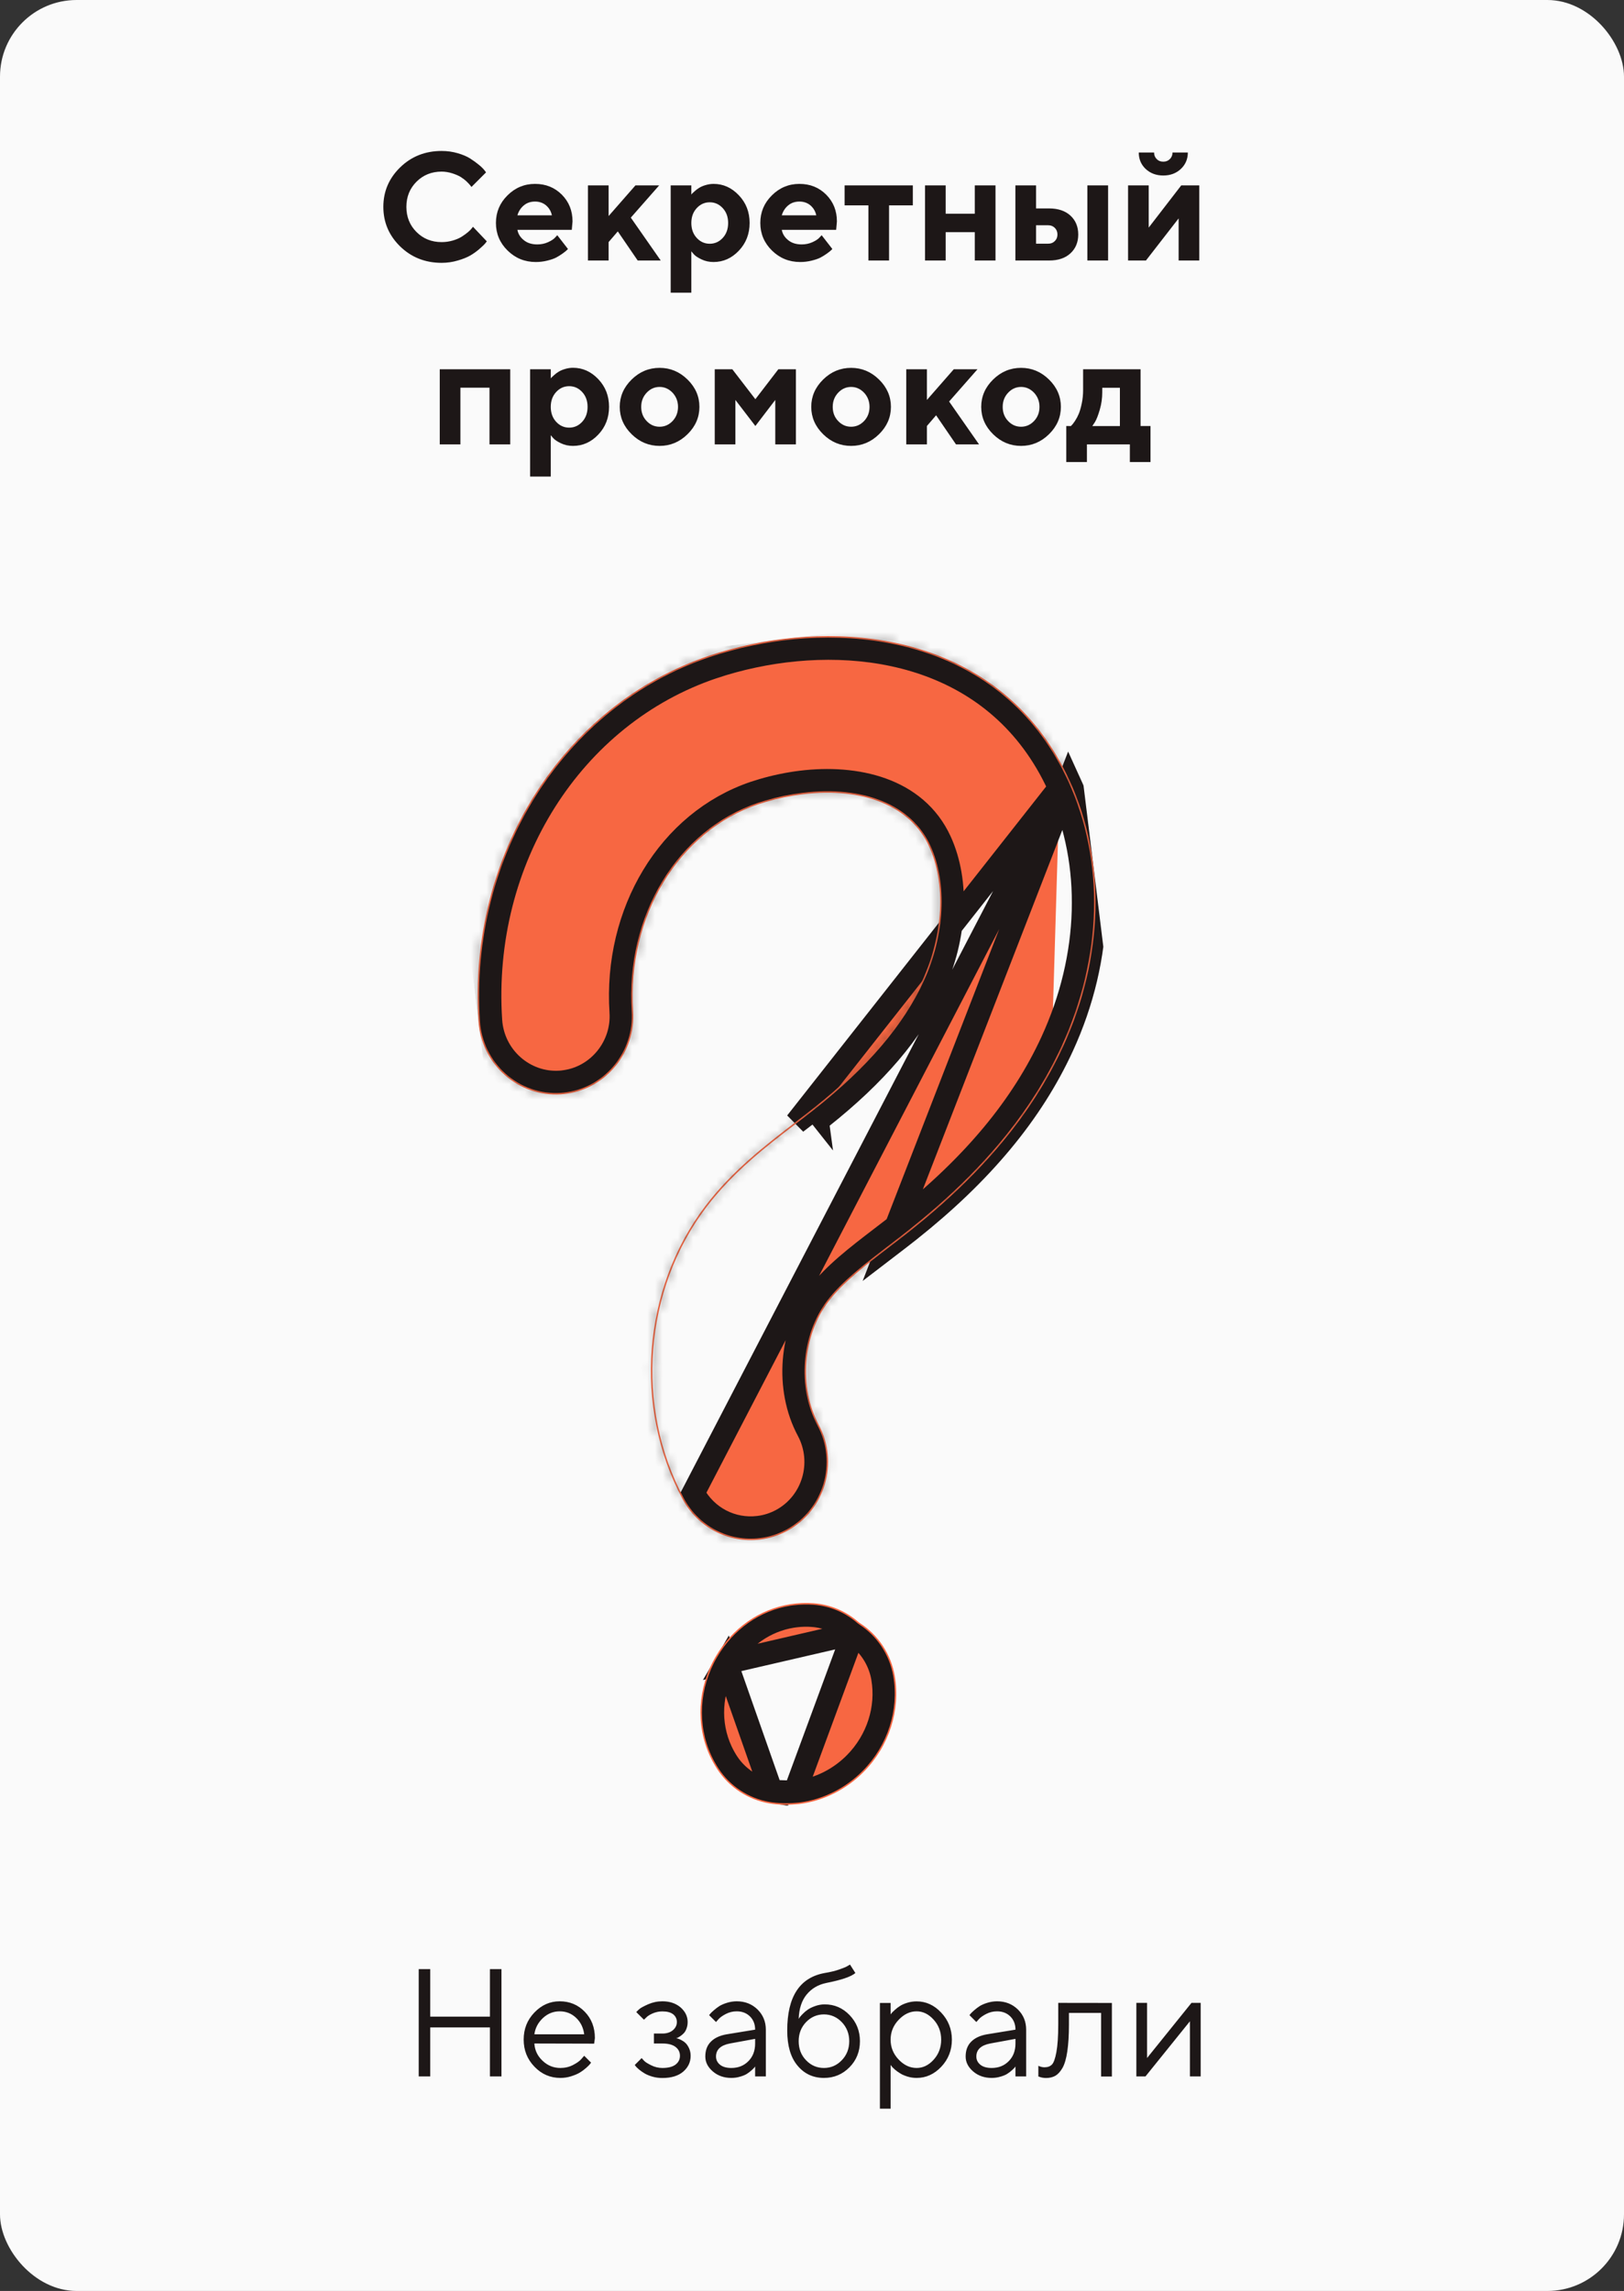 <svg width="212" height="299" viewBox="0 0 212 299" fill="none" xmlns="http://www.w3.org/2000/svg">
<rect x="0" y="0" width="212" height="299" fill="#333333" stroke="none"/>
<rect width="212" height="299" rx="10" fill="#FAFAFA"/>
<path d="M57.65 19.703C58.383 19.703 59.086 19.801 59.75 19.996C60.414 20.191 60.951 20.416 61.381 20.689C61.81 20.963 62.182 21.236 62.514 21.51C62.846 21.783 63.08 22.018 63.227 22.203L63.451 22.496L61.547 24.4C61.508 24.352 61.449 24.283 61.381 24.186C61.312 24.088 61.156 23.932 60.922 23.697C60.688 23.473 60.424 23.277 60.15 23.102C59.867 22.926 59.496 22.77 59.047 22.623C58.588 22.477 58.119 22.398 57.65 22.398C56.342 22.398 55.248 22.838 54.369 23.717C53.49 24.596 53.051 25.689 53.051 26.998C53.051 28.307 53.49 29.4 54.369 30.279C55.248 31.158 56.342 31.598 57.65 31.598C58.158 31.598 58.637 31.529 59.105 31.393C59.574 31.256 59.955 31.09 60.268 30.895C60.57 30.699 60.844 30.504 61.078 30.309C61.312 30.113 61.478 29.947 61.586 29.801L61.742 29.596L63.549 31.5C63.49 31.578 63.412 31.686 63.305 31.812C63.197 31.939 62.963 32.164 62.592 32.486C62.221 32.809 61.83 33.092 61.41 33.336C60.99 33.58 60.443 33.805 59.76 34C59.076 34.205 58.373 34.303 57.65 34.303C55.512 34.303 53.705 33.59 52.24 32.164C50.775 30.738 50.043 29.01 50.043 26.998C50.043 24.986 50.775 23.268 52.24 21.842C53.705 20.416 55.512 19.703 57.65 19.703ZM74.643 29.996L67.543 29.996C67.641 30.533 67.924 30.982 68.393 31.354C68.852 31.725 69.438 31.9 70.141 31.9C70.648 31.9 71.117 31.803 71.547 31.607C71.977 31.412 72.289 31.207 72.465 31.002L72.748 30.699L74.144 32.496L73.959 32.682C73.881 32.76 73.705 32.897 73.441 33.092C73.168 33.287 72.885 33.463 72.592 33.619C72.289 33.775 71.898 33.902 71.42 34.02C70.941 34.137 70.453 34.195 69.945 34.195C68.5 34.195 67.279 33.697 66.264 32.701C65.248 31.705 64.74 30.504 64.74 29.098C64.74 27.701 65.238 26.5 66.244 25.504C67.24 24.508 68.441 24 69.848 24C71.244 24 72.406 24.469 73.344 25.406C74.272 26.344 74.74 27.506 74.74 28.902L74.643 29.996ZM69.848 26.305C69.272 26.305 68.783 26.471 68.383 26.803C67.982 27.135 67.699 27.574 67.543 28.102L72.045 28.102C71.938 27.584 71.684 27.154 71.293 26.812C70.902 26.48 70.414 26.305 69.848 26.305ZM86.049 24.195L82.348 28.404L86.254 34L83.246 34L80.648 30.201L79.447 31.598L79.447 34L76.752 34L76.752 24.195L79.447 24.195L79.447 28.199L82.953 24.195L86.049 24.195ZM93.148 34.195C92.582 34.195 92.064 34.088 91.576 33.853C91.088 33.619 90.746 33.395 90.551 33.16L90.248 32.799L90.248 38.199L87.553 38.199L87.553 24.195L90.248 24.195L90.248 25.396C90.268 25.357 90.307 25.309 90.365 25.25C90.424 25.191 90.541 25.084 90.717 24.928C90.893 24.771 91.088 24.625 91.303 24.498C91.508 24.371 91.781 24.254 92.113 24.156C92.445 24.059 92.787 24 93.148 24C94.418 24 95.512 24.498 96.449 25.484C97.387 26.471 97.856 27.672 97.856 29.098C97.856 30.523 97.387 31.734 96.449 32.721C95.512 33.707 94.418 34.195 93.148 34.195ZM92.65 26.402C91.986 26.402 91.42 26.656 90.951 27.164C90.482 27.672 90.248 28.316 90.248 29.107C90.248 29.889 90.482 30.543 90.951 31.051C91.42 31.559 91.986 31.812 92.65 31.812C93.314 31.812 93.881 31.559 94.35 31.051C94.818 30.543 95.053 29.889 95.053 29.107C95.053 28.316 94.818 27.672 94.35 27.164C93.881 26.656 93.314 26.402 92.65 26.402ZM109.154 29.996L102.055 29.996C102.152 30.533 102.436 30.982 102.904 31.354C103.363 31.725 103.949 31.9 104.652 31.9C105.16 31.9 105.629 31.803 106.059 31.607C106.488 31.412 106.801 31.207 106.977 31.002L107.26 30.699L108.656 32.496L108.471 32.682C108.393 32.76 108.217 32.897 107.953 33.092C107.68 33.287 107.396 33.463 107.104 33.619C106.801 33.775 106.41 33.902 105.932 34.02C105.453 34.137 104.965 34.195 104.457 34.195C103.012 34.195 101.791 33.697 100.775 32.701C99.76 31.705 99.252 30.504 99.252 29.098C99.252 27.701 99.75 26.5 100.756 25.504C101.752 24.508 102.953 24 104.359 24C105.756 24 106.918 24.469 107.855 25.406C108.783 26.344 109.252 27.506 109.252 28.902L109.154 29.996ZM104.359 26.305C103.783 26.305 103.295 26.471 102.895 26.803C102.494 27.135 102.211 27.574 102.055 28.102L106.557 28.102C106.449 27.584 106.195 27.154 105.805 26.812C105.414 26.48 104.926 26.305 104.359 26.305ZM110.258 26.803L110.258 24.195L119.164 24.195L119.164 26.803L116.059 26.803L116.059 34L113.363 34L113.363 26.803L110.258 26.803ZM123.451 30.299L123.451 34L120.756 34L120.756 24.195L123.451 24.195L123.451 27.896L127.25 27.896L127.25 24.195L129.955 24.195L129.955 34L127.25 34L127.25 30.299L123.451 30.299ZM144.652 24.195L144.652 34L141.947 34L141.947 24.195L144.652 24.195ZM135.248 31.803L136.85 31.803C137.191 31.803 137.475 31.695 137.699 31.461C137.934 31.236 138.041 30.953 138.041 30.602C138.041 30.26 137.934 29.977 137.699 29.742C137.475 29.518 137.191 29.4 136.85 29.4L135.248 29.4L135.248 31.803ZM140.756 30.602C140.756 31.617 140.414 32.438 139.74 33.062C139.066 33.688 138.139 34 136.947 34L132.553 34L132.553 24.195L135.248 24.195L135.248 27.203L136.947 27.203C138.129 27.203 139.057 27.516 139.74 28.141C140.414 28.766 140.756 29.586 140.756 30.602ZM151.859 21.1C152.201 21.1 152.484 20.992 152.719 20.758C152.943 20.533 153.061 20.25 153.061 19.908L155.062 19.908C155.063 20.758 154.76 21.471 154.154 22.047C153.549 22.613 152.787 22.906 151.859 22.906C150.922 22.906 150.16 22.613 149.555 22.047C148.949 21.471 148.656 20.758 148.656 19.908L150.658 19.908C150.658 20.25 150.766 20.533 151 20.758C151.225 20.992 151.508 21.1 151.859 21.1ZM154.203 24.195L156.557 24.195L156.557 34L153.861 34L153.861 28.502L149.594 34L147.26 34L147.26 24.195L149.955 24.195L149.955 29.703L154.203 24.195ZM60.102 50.598L60.102 58L57.406 58L57.406 48.195L66.606 48.195L66.606 58L63.9 58L63.9 50.598L60.102 50.598ZM74.799 58.195C74.232 58.195 73.715 58.088 73.227 57.853C72.738 57.619 72.397 57.395 72.201 57.16L71.898 56.799L71.898 62.199L69.203 62.199L69.203 48.195L71.898 48.195L71.898 49.397C71.918 49.357 71.957 49.309 72.016 49.25C72.074 49.191 72.191 49.084 72.367 48.928C72.543 48.772 72.738 48.625 72.953 48.498C73.158 48.371 73.432 48.254 73.764 48.156C74.096 48.059 74.438 48 74.799 48C76.068 48 77.162 48.498 78.1 49.484C79.037 50.471 79.506 51.672 79.506 53.098C79.506 54.523 79.037 55.734 78.1 56.721C77.162 57.707 76.068 58.195 74.799 58.195ZM74.301 50.402C73.637 50.402 73.07 50.656 72.602 51.164C72.133 51.672 71.898 52.316 71.898 53.107C71.898 53.889 72.133 54.543 72.602 55.051C73.07 55.559 73.637 55.812 74.301 55.812C74.965 55.812 75.531 55.559 76 55.051C76.469 54.543 76.703 53.889 76.703 53.107C76.703 52.316 76.469 51.672 76 51.164C75.531 50.656 74.965 50.402 74.301 50.402ZM83.705 53.107C83.705 53.84 83.939 54.455 84.418 54.953C84.887 55.451 85.453 55.695 86.107 55.695C86.752 55.695 87.318 55.451 87.797 54.953C88.266 54.455 88.51 53.84 88.51 53.107C88.51 52.375 88.266 51.76 87.797 51.252C87.318 50.754 86.752 50.5 86.107 50.5C85.453 50.5 84.887 50.754 84.418 51.252C83.939 51.76 83.705 52.375 83.705 53.107ZM91.303 53.098C91.303 54.465 90.785 55.656 89.75 56.672C88.715 57.688 87.504 58.195 86.107 58.195C84.701 58.195 83.49 57.688 82.455 56.672C81.42 55.656 80.902 54.465 80.902 53.098C80.902 51.74 81.42 50.549 82.455 49.533C83.49 48.518 84.701 48.01 86.107 48.01C87.504 48.01 88.715 48.518 89.75 49.533C90.785 50.549 91.303 51.74 91.303 53.098ZM98.607 55.598L96 52.199L96 58L93.305 58L93.305 48.195L95.6 48.195L98.607 52.102L101.605 48.195L103.9 48.195L103.9 58L101.205 58L101.205 52.199L98.607 55.598ZM108.705 53.107C108.705 53.84 108.939 54.455 109.418 54.953C109.887 55.451 110.453 55.695 111.107 55.695C111.752 55.695 112.318 55.451 112.797 54.953C113.266 54.455 113.51 53.84 113.51 53.107C113.51 52.375 113.266 51.76 112.797 51.252C112.318 50.754 111.752 50.5 111.107 50.5C110.453 50.5 109.887 50.754 109.418 51.252C108.939 51.76 108.705 52.375 108.705 53.107ZM116.303 53.098C116.303 54.465 115.785 55.656 114.75 56.672C113.715 57.688 112.504 58.195 111.107 58.195C109.701 58.195 108.49 57.688 107.455 56.672C106.42 55.656 105.902 54.465 105.902 53.098C105.902 51.74 106.42 50.549 107.455 49.533C108.49 48.518 109.701 48.01 111.107 48.01C112.504 48.01 113.715 48.518 114.75 49.533C115.785 50.549 116.303 51.74 116.303 53.098ZM127.602 48.195L123.9 52.404L127.807 58L124.799 58L122.201 54.201L121 55.598L121 58L118.305 58L118.305 48.195L121 48.195L121 52.199L124.506 48.195L127.602 48.195ZM130.893 53.107C130.893 53.84 131.127 54.455 131.605 54.953C132.074 55.451 132.641 55.695 133.295 55.695C133.939 55.695 134.506 55.451 134.984 54.953C135.453 54.455 135.697 53.84 135.697 53.107C135.697 52.375 135.453 51.76 134.984 51.252C134.506 50.754 133.939 50.5 133.295 50.5C132.641 50.5 132.074 50.754 131.605 51.252C131.127 51.76 130.893 52.375 130.893 53.107ZM138.49 53.098C138.49 54.465 137.973 55.656 136.938 56.672C135.902 57.688 134.691 58.195 133.295 58.195C131.889 58.195 130.678 57.688 129.643 56.672C128.607 55.656 128.09 54.465 128.09 53.098C128.09 51.74 128.607 50.549 129.643 49.533C130.678 48.518 131.889 48.01 133.295 48.01C134.691 48.01 135.902 48.518 136.938 49.533C137.973 50.549 138.49 51.74 138.49 53.098ZM139.193 55.598L139.789 55.607C139.828 55.568 139.877 55.51 139.955 55.441C140.033 55.363 140.16 55.188 140.346 54.914C140.531 54.631 140.697 54.318 140.834 53.986C140.971 53.654 141.098 53.205 141.215 52.658C141.332 52.102 141.391 51.516 141.391 50.9L141.391 48.195L148.891 48.195L148.891 55.598L150.189 55.598L150.189 60.305L147.494 60.305L147.494 58L141.889 58L141.889 60.305L139.193 60.305L139.193 55.598ZM143.891 50.607L143.891 51.213C143.891 51.984 143.783 52.736 143.568 53.469C143.354 54.201 143.148 54.738 142.934 55.09L142.592 55.607L146.195 55.607L146.195 50.607L143.891 50.607Z" fill="#1D1717"/>
<path d="M54.66 271L54.66 256.996L56.164 256.996L56.164 263.197L63.957 263.197L63.957 256.996L65.461 256.996L65.461 271L63.957 271L63.957 264.604L56.164 264.604L56.164 271L54.66 271ZM77.561 266.723L69.758 266.703C69.807 267.572 70.158 268.324 70.822 268.949C71.486 269.584 72.258 269.896 73.156 269.896C73.752 269.896 74.309 269.77 74.826 269.496C75.334 269.232 75.705 268.969 75.92 268.695L76.262 268.305L77.16 269.203C77.121 269.262 77.062 269.33 76.984 269.428C76.906 269.525 76.75 269.682 76.496 269.906C76.242 270.131 75.978 270.326 75.686 270.502C75.393 270.678 75.022 270.834 74.562 270.98C74.103 271.127 73.635 271.195 73.156 271.195C71.848 271.195 70.715 270.717 69.777 269.74C68.83 268.764 68.361 267.582 68.361 266.195C68.361 264.809 68.82 263.637 69.758 262.66C70.695 261.684 71.789 261.195 73.059 261.195C74.367 261.195 75.461 261.654 76.34 262.562C77.219 263.471 77.658 264.613 77.658 266L77.561 266.723ZM73.059 262.504C72.219 262.504 71.486 262.807 70.861 263.393C70.236 263.988 69.865 264.691 69.758 265.502L76.262 265.502C76.154 264.643 75.803 263.92 75.207 263.354C74.611 262.787 73.898 262.504 73.059 262.504ZM89.768 263.9C89.768 264.223 89.709 264.516 89.611 264.779C89.514 265.033 89.387 265.238 89.24 265.385C89.094 265.531 88.947 265.658 88.791 265.756C88.635 265.854 88.518 265.932 88.42 265.971L88.264 266.01C88.312 266.02 88.381 266.039 88.469 266.059C88.557 266.078 88.703 266.137 88.918 266.244C89.133 266.352 89.318 266.479 89.484 266.635C89.65 266.791 89.807 267.016 89.943 267.309C90.08 267.602 90.158 267.934 90.158 268.314C90.158 269.125 89.836 269.809 89.201 270.365C88.557 270.922 87.648 271.205 86.467 271.205C86.008 271.205 85.578 271.146 85.168 271.029C84.758 270.912 84.426 270.766 84.152 270.609C83.879 270.443 83.635 270.277 83.439 270.111C83.244 269.945 83.098 269.809 83 269.691L82.863 269.506L83.762 268.607C83.84 268.695 83.947 268.812 84.084 268.959C84.221 269.115 84.533 269.311 85.002 269.545C85.471 269.779 85.959 269.896 86.467 269.896C87.228 269.896 87.795 269.75 88.186 269.457C88.566 269.164 88.762 268.783 88.762 268.305C88.762 267.826 88.566 267.436 88.176 267.143C87.785 266.85 87.219 266.703 86.467 266.703L85.363 266.703L85.363 265.404L86.467 265.404C87.033 265.404 87.492 265.258 87.844 264.965C88.186 264.672 88.361 264.311 88.361 263.9C88.361 263.49 88.195 263.148 87.883 262.895C87.561 262.641 87.092 262.514 86.467 262.514C86.018 262.514 85.598 262.602 85.197 262.777C84.797 262.953 84.514 263.139 84.348 263.324L84.064 263.598L83.059 262.602C83.147 262.504 83.283 262.367 83.459 262.211C83.635 262.055 84.016 261.85 84.602 261.586C85.188 261.332 85.803 261.195 86.467 261.195C87.443 261.195 88.234 261.469 88.85 261.996C89.455 262.533 89.768 263.168 89.768 263.9ZM94.875 265.502L98.576 264.896C98.576 264.193 98.352 263.617 97.902 263.168C97.453 262.729 96.877 262.504 96.174 262.504C95.666 262.504 95.188 262.621 94.738 262.855C94.289 263.09 93.967 263.324 93.772 263.559L93.469 263.9L92.57 263.002C92.609 262.953 92.658 262.885 92.727 262.807C92.795 262.729 92.941 262.582 93.176 262.377C93.41 262.172 93.654 261.986 93.908 261.82C94.162 261.664 94.494 261.518 94.904 261.391C95.314 261.264 95.744 261.195 96.174 261.195C97.268 261.195 98.166 261.557 98.889 262.26C99.611 262.973 99.973 263.852 99.973 264.896L99.973 271L98.576 271L98.576 269.701C98.547 269.74 98.508 269.799 98.449 269.867C98.391 269.936 98.273 270.053 98.078 270.229C97.883 270.404 97.678 270.551 97.463 270.687C97.238 270.824 96.945 270.941 96.584 271.039C96.223 271.146 95.852 271.195 95.471 271.195C94.514 271.195 93.703 270.912 93.049 270.346C92.394 269.779 92.072 269.135 92.072 268.402C92.072 267.602 92.307 266.957 92.795 266.469C93.273 265.98 93.967 265.658 94.875 265.502ZM95.471 269.896C96.369 269.896 97.111 269.604 97.697 269.008C98.283 268.422 98.576 267.65 98.576 266.703L98.576 266.098L95.275 266.703C94.074 266.937 93.469 267.504 93.469 268.402C93.469 268.832 93.644 269.193 93.996 269.477C94.348 269.76 94.846 269.896 95.471 269.896ZM112.258 266.4C112.258 267.748 111.799 268.891 110.891 269.809C109.973 270.736 108.869 271.195 107.561 271.195C106.145 271.195 104.992 270.658 104.104 269.584C103.205 268.51 102.766 266.977 102.766 265.004C102.766 260.59 104.396 258.09 107.658 257.504C108.361 257.387 108.996 257.24 109.553 257.045C110.1 256.859 110.471 256.703 110.666 256.576L110.959 256.4L111.662 257.504C111.125 257.973 109.855 258.412 107.863 258.803C106.809 259.018 105.949 259.525 105.305 260.307C104.66 261.088 104.309 262.152 104.26 263.5C104.279 263.451 104.328 263.383 104.387 263.295C104.445 263.207 104.582 263.061 104.787 262.846C104.992 262.631 105.217 262.445 105.471 262.27C105.715 262.104 106.037 261.947 106.428 261.811C106.818 261.674 107.229 261.596 107.658 261.596C108.928 261.596 110.012 262.064 110.91 263.002C111.809 263.939 112.258 265.072 112.258 266.4ZM104.26 266.4C104.26 267.396 104.582 268.227 105.227 268.891C105.871 269.564 106.652 269.896 107.561 269.896C108.459 269.896 109.24 269.564 109.885 268.891C110.529 268.227 110.861 267.396 110.861 266.4C110.861 265.414 110.529 264.584 109.885 263.91C109.24 263.246 108.459 262.904 107.561 262.904C106.652 262.904 105.871 263.246 105.227 263.91C104.582 264.584 104.26 265.414 104.26 266.4ZM116.262 266.205C116.262 267.191 116.604 268.051 117.307 268.793C118.01 269.535 118.791 269.896 119.66 269.896C120.48 269.896 121.223 269.545 121.877 268.822C122.531 268.1 122.863 267.23 122.863 266.205C122.863 265.18 122.531 264.311 121.877 263.588C121.223 262.865 120.48 262.504 119.66 262.504C118.791 262.504 118.01 262.875 117.307 263.617C116.604 264.359 116.262 265.219 116.262 266.205ZM116.262 269.496L116.262 275.209L114.865 275.209L114.865 261.41L116.262 261.41L116.262 262.914C116.281 262.875 116.33 262.807 116.398 262.729C116.467 262.65 116.604 262.514 116.818 262.318C117.033 262.123 117.258 261.947 117.512 261.791C117.756 261.635 118.068 261.498 118.459 261.381C118.85 261.264 119.25 261.205 119.66 261.205C120.881 261.205 121.955 261.693 122.873 262.68C123.791 263.656 124.26 264.838 124.26 266.205C124.26 267.572 123.801 268.754 122.883 269.73C121.965 270.707 120.891 271.195 119.66 271.195C119.25 271.195 118.85 271.137 118.469 271.02C118.088 270.902 117.766 270.766 117.512 270.6C117.248 270.443 117.023 270.277 116.828 270.111C116.633 269.945 116.496 269.799 116.398 269.682L116.262 269.496ZM128.859 265.502L132.561 264.896C132.561 264.193 132.336 263.617 131.887 263.168C131.438 262.729 130.861 262.504 130.158 262.504C129.65 262.504 129.172 262.621 128.723 262.855C128.273 263.09 127.951 263.324 127.756 263.559L127.453 263.9L126.555 263.002C126.594 262.953 126.643 262.885 126.711 262.807C126.779 262.729 126.926 262.582 127.16 262.377C127.395 262.172 127.639 261.986 127.893 261.82C128.146 261.664 128.479 261.518 128.889 261.391C129.299 261.264 129.729 261.195 130.158 261.195C131.252 261.195 132.15 261.557 132.873 262.26C133.596 262.973 133.957 263.852 133.957 264.896L133.957 271L132.561 271L132.561 269.701C132.531 269.74 132.492 269.799 132.434 269.867C132.375 269.936 132.258 270.053 132.063 270.229C131.867 270.404 131.662 270.551 131.447 270.687C131.223 270.824 130.93 270.941 130.568 271.039C130.207 271.146 129.836 271.195 129.455 271.195C128.498 271.195 127.688 270.912 127.033 270.346C126.379 269.779 126.057 269.135 126.057 268.402C126.057 267.602 126.291 266.957 126.779 266.469C127.258 265.98 127.951 265.658 128.859 265.502ZM129.455 269.896C130.354 269.896 131.096 269.604 131.682 269.008C132.268 268.422 132.561 267.65 132.561 266.703L132.561 266.098L129.26 266.703C128.059 266.937 127.453 267.504 127.453 268.402C127.453 268.832 127.629 269.193 127.98 269.477C128.332 269.76 128.83 269.896 129.455 269.896ZM138.146 261.4L145.148 261.41L145.148 271.01L143.742 271.01L143.742 262.709L139.543 262.709L139.543 264.213C139.543 265.619 139.465 266.801 139.328 267.738C139.191 268.676 138.977 269.398 138.703 269.887C138.42 270.375 138.107 270.717 137.775 270.912C137.434 271.107 137.023 271.205 136.545 271.205C136.379 271.205 136.213 271.186 136.047 271.156C135.881 271.117 135.764 271.088 135.686 271.049L135.549 271.01L135.549 269.613C135.813 269.74 136.076 269.809 136.35 269.809C136.76 269.809 137.082 269.691 137.316 269.457C137.551 269.223 137.746 268.676 137.902 267.836C138.059 266.986 138.146 265.775 138.146 264.203L138.146 261.4ZM155.539 261.4L156.74 261.4L156.74 271L155.334 271L155.334 263.803L149.533 271L148.342 271L148.342 261.4L149.738 261.4L149.738 268.598L155.539 261.4Z" fill="#1D1717"/>
<g clip-path="url(#clip0_1_1293)">
<path d="M138.317 102.847L138.186 102.562C130.424 85.647 112.727 82.609 98.35 85.66L98.35 85.66C96.526 86.047 94.755 86.528 93.089 87.09L93.088 87.09C74.692 93.282 62.683 112.186 64.056 133.178L64.056 133.178C64.366 137.934 68.45 141.535 73.124 141.234L73.129 141.234C73.332 141.222 73.54 141.192 73.82 141.152C78.154 140.518 81.355 136.542 81.063 132.09L81.063 132.089C80.214 119.089 87.274 107.229 98.512 103.448L98.514 103.447C98.851 103.334 99.195 103.228 99.537 103.127L99.54 103.126C101.176 102.646 102.874 102.289 104.579 102.079C111.697 101.205 119.568 102.885 122.732 109.781L122.732 109.781C125.181 115.12 124.759 122.331 121.867 128.629L121.867 128.63C119.105 134.642 114.278 140.269 107.245 145.844C107.244 145.845 107.244 145.845 107.244 145.846L106.312 144.67C105.529 145.292 104.735 145.9 103.939 146.51L138.317 102.847ZM138.317 102.847C142.754 112.757 142.442 124.791 137.328 135.925M138.317 102.847L90.498 194.87C92.188 198.028 95.538 199.772 99.043 199.341C100.089 199.213 101.097 198.889 102.043 198.375C106.168 196.129 107.725 190.89 105.48 186.696C102.563 181.249 103.142 173.816 106.871 168.905C108.863 166.282 111.916 163.942 114.919 161.64L115.031 161.554L115.032 161.553C115.97 160.836 116.885 160.134 117.784 159.421C127.099 152.035 133.46 144.345 137.328 135.925M137.328 135.925L138.691 136.551M137.328 135.925L138.691 136.551M138.691 136.551C144.013 124.963 144.328 112.346 139.551 101.936L115.944 162.744C116.881 162.027 117.806 161.318 118.716 160.597C128.168 153.101 134.703 145.234 138.691 136.551Z" fill="#F76742" stroke="#1D1717" stroke-width="3"/>
<mask id="path-5-inside-1_1_1293" fill="white">
<path d="M99.234 200.926C95.07 201.437 91.086 199.356 89.088 195.623C82.649 183.595 83.847 168.241 92.07 157.416C95.583 152.788 99.953 149.442 103.805 146.489C104.608 145.874 105.438 145.239 106.25 144.594C113.156 139.119 117.789 133.679 120.414 127.962C123.16 121.982 123.491 115.271 121.278 110.446C118.88 105.224 112.71 102.688 104.768 103.664C103.172 103.86 101.563 104.194 99.984 104.658C99.605 104.77 99.297 104.865 99.016 104.96C88.57 108.476 81.841 119.588 82.651 131.985C82.996 137.255 79.216 141.975 74.046 142.731C73.757 142.774 73.494 142.811 73.222 142.828C70.531 143 67.927 142.102 65.891 140.297C63.86 138.49 62.64 135.998 62.463 133.28C61.048 111.637 73.432 92.019 92.578 85.576C94.307 84.995 96.137 84.498 98.017 84.098C112.755 80.969 131.424 84.001 139.633 101.895C144.421 112.33 144.108 124.977 138.773 136.591C134.778 145.291 128.234 153.168 118.769 160.673C117.831 161.416 116.857 162.164 115.996 162.822C112.912 165.185 109.999 167.419 108.136 169.873C104.785 174.285 104.256 181.043 106.879 185.943C109.535 190.902 107.704 197.109 102.799 199.779C101.68 200.388 100.48 200.773 99.231 200.926L99.234 200.926ZM104.746 103.472C112.773 102.486 119.017 105.063 121.451 110.366C123.687 115.24 123.355 122.013 120.587 128.042C117.948 133.787 113.297 139.25 106.367 144.744C105.555 145.389 104.724 146.026 103.921 146.641C100.076 149.586 95.719 152.925 92.221 157.533C84.043 168.299 82.85 183.569 89.255 195.532C91.216 199.194 95.124 201.237 99.211 200.734C100.435 200.584 101.613 200.205 102.71 199.608C107.524 196.989 109.319 190.899 106.715 186.033C104.058 181.069 104.592 174.224 107.986 169.754C109.865 167.28 112.788 165.041 115.882 162.669C116.741 162.011 117.716 161.264 118.652 160.521C128.094 153.034 134.619 145.18 138.601 136.51C143.912 124.947 144.224 112.359 139.462 101.975C131.299 84.186 112.72 81.172 98.058 84.287C96.183 84.685 94.361 85.18 92.639 85.76C73.574 92.174 61.244 111.71 62.653 133.268C62.827 135.935 64.023 138.379 66.019 140.151C68.016 141.922 70.571 142.803 73.213 142.633C73.476 142.618 73.735 142.582 74.02 142.539C79.093 141.796 82.801 137.166 82.462 131.995C81.646 119.511 88.429 108.318 98.957 104.776C99.239 104.681 99.549 104.584 99.932 104.472C101.52 104.005 103.141 103.67 104.746 103.472Z"/>
</mask>
<path d="M99.234 200.926C95.07 201.437 91.086 199.356 89.088 195.623C82.649 183.595 83.847 168.241 92.07 157.416C95.583 152.788 99.953 149.442 103.805 146.489C104.608 145.874 105.438 145.239 106.25 144.594C113.156 139.119 117.789 133.679 120.414 127.962C123.16 121.982 123.491 115.271 121.278 110.446C118.88 105.224 112.71 102.688 104.768 103.664C103.172 103.86 101.563 104.194 99.984 104.658C99.605 104.77 99.297 104.865 99.016 104.96C88.57 108.476 81.841 119.588 82.651 131.985C82.996 137.255 79.216 141.975 74.046 142.731C73.757 142.774 73.494 142.811 73.222 142.828C70.531 143 67.927 142.102 65.891 140.297C63.86 138.49 62.64 135.998 62.463 133.28C61.048 111.637 73.432 92.019 92.578 85.576C94.307 84.995 96.137 84.498 98.017 84.098C112.755 80.969 131.424 84.001 139.633 101.895C144.421 112.33 144.108 124.977 138.773 136.591C134.778 145.291 128.234 153.168 118.769 160.673C117.831 161.416 116.857 162.164 115.996 162.822C112.912 165.185 109.999 167.419 108.136 169.873C104.785 174.285 104.256 181.043 106.879 185.943C109.535 190.902 107.704 197.109 102.799 199.779C101.68 200.388 100.48 200.773 99.231 200.926L99.234 200.926ZM104.746 103.472C112.773 102.486 119.017 105.063 121.451 110.366C123.687 115.24 123.355 122.013 120.587 128.042C117.948 133.787 113.297 139.25 106.367 144.744C105.555 145.389 104.724 146.026 103.921 146.641C100.076 149.586 95.719 152.925 92.221 157.533C84.043 168.299 82.85 183.569 89.255 195.532C91.216 199.194 95.124 201.237 99.211 200.734C100.435 200.584 101.613 200.205 102.71 199.608C107.524 196.989 109.319 190.899 106.715 186.033C104.058 181.069 104.592 174.224 107.986 169.754C109.865 167.28 112.788 165.041 115.882 162.669C116.741 162.011 117.716 161.264 118.652 160.521C128.094 153.034 134.619 145.18 138.601 136.51C143.912 124.947 144.224 112.359 139.462 101.975C131.299 84.186 112.72 81.172 98.058 84.287C96.183 84.685 94.361 85.18 92.639 85.76C73.574 92.174 61.244 111.71 62.653 133.268C62.827 135.935 64.023 138.379 66.019 140.151C68.016 141.922 70.571 142.803 73.213 142.633C73.476 142.618 73.735 142.582 74.02 142.539C79.093 141.796 82.801 137.166 82.462 131.995C81.646 119.511 88.429 108.318 98.957 104.776C99.239 104.681 99.549 104.584 99.932 104.472C101.52 104.005 103.141 103.67 104.746 103.472Z" fill="#F76742"/>
<path d="M89.088 195.623L91.733 194.208L91.733 194.208L89.088 195.623ZM92.07 157.416L94.459 159.231L94.46 159.23L92.07 157.416ZM103.805 146.489L101.981 144.108L101.98 144.108L103.805 146.489ZM106.25 144.594L104.386 142.243L104.385 142.244L106.25 144.594ZM120.414 127.962L117.688 126.71L117.688 126.71L120.414 127.962ZM121.278 110.446L124.004 109.195L124.004 109.194L121.278 110.446ZM99.984 104.658L99.138 101.78L99.136 101.78L99.984 104.658ZM99.016 104.96L99.973 107.803L99.979 107.801L99.016 104.96ZM82.651 131.985L79.657 132.181L79.657 132.181L82.651 131.985ZM74.046 142.731L73.612 139.763L73.602 139.764L74.046 142.731ZM73.222 142.828L73.043 139.833L73.031 139.834L73.222 142.828ZM65.891 140.297L63.898 142.539L63.901 142.541L65.891 140.297ZM62.463 133.28L65.456 133.085L65.456 133.085L62.463 133.28ZM92.578 85.576L91.622 82.733L91.621 82.733L92.578 85.576ZM98.017 84.098L97.394 81.163L97.393 81.164L98.017 84.098ZM139.633 101.895L136.906 103.146L136.906 103.146L139.633 101.895ZM138.773 136.591L136.047 135.339L136.046 135.34L138.773 136.591ZM118.769 160.673L120.633 163.023L120.633 163.023L118.769 160.673ZM115.996 162.822L114.174 160.439L114.172 160.441L115.996 162.822ZM108.136 169.873L105.746 168.058L105.746 168.058L108.136 169.873ZM106.879 185.943L109.524 184.527L109.524 184.527L106.879 185.943ZM102.799 199.779L101.365 197.143L101.364 197.144L102.799 199.779ZM121.451 110.366L124.177 109.115L124.177 109.115L121.451 110.366ZM120.587 128.042L123.313 129.294L123.313 129.293L120.587 128.042ZM106.367 144.744L104.503 142.394L104.502 142.394L106.367 144.744ZM103.921 146.641L102.096 144.26L102.096 144.26L103.921 146.641ZM92.221 157.533L94.61 159.348L94.611 159.347L92.221 157.533ZM89.255 195.532L86.61 196.948L86.61 196.948L89.255 195.532ZM102.71 199.608L101.276 196.973L101.276 196.973L102.71 199.608ZM106.715 186.033L109.36 184.617L109.36 184.617L106.715 186.033ZM107.986 169.754L110.375 171.569L110.375 171.569L107.986 169.754ZM115.882 162.669L114.058 160.287L114.057 160.288L115.882 162.669ZM118.652 160.521L116.788 158.17L116.787 158.171L118.652 160.521ZM138.601 136.51L141.328 137.762L141.328 137.762L138.601 136.51ZM139.462 101.975L142.189 100.725L142.188 100.724L139.462 101.975ZM98.058 84.287L98.68 87.222L98.681 87.222L98.058 84.287ZM92.639 85.76L91.683 82.916L91.683 82.916L92.639 85.76ZM62.653 133.268L65.647 133.072L65.647 133.072L62.653 133.268ZM73.213 142.633L73.038 139.638L73.029 139.639L73.02 139.64L73.213 142.633ZM74.02 142.539L73.585 139.571L73.574 139.572L74.02 142.539ZM82.462 131.995L79.468 132.19L79.468 132.191L82.462 131.995ZM98.957 104.776L99.914 107.62L99.917 107.619L98.957 104.776ZM99.932 104.472L100.776 107.351L100.778 107.35L99.932 104.472ZM98.868 197.948C95.948 198.307 93.153 196.86 91.733 194.208L86.443 197.039C89.019 201.851 94.192 204.568 99.6 203.903L98.868 197.948ZM91.733 194.208C85.845 183.209 86.949 169.117 94.459 159.231L89.682 155.602C80.745 167.365 79.453 183.982 86.443 197.039L91.733 194.208ZM94.46 159.23C97.694 154.97 101.744 151.849 105.63 148.871L101.98 144.108C98.162 147.035 93.473 150.607 89.681 155.603L94.46 159.23ZM105.63 148.871C106.429 148.258 107.279 147.607 108.115 146.944L104.385 142.244C103.596 142.87 102.787 143.49 101.981 144.108L105.63 148.871ZM108.113 146.945C115.251 141.288 120.256 135.497 123.141 129.214L117.688 126.71C115.323 131.861 111.062 136.951 104.386 142.243L108.113 146.945ZM123.14 129.214C126.157 122.646 126.667 115 124.004 109.195L118.551 111.697C120.315 115.541 120.164 121.318 117.688 126.71L123.14 129.214ZM124.004 109.194C120.836 102.293 113.008 99.629 104.403 100.686L105.134 106.641C112.412 105.747 116.925 108.155 118.551 111.698L124.004 109.194ZM104.403 100.686C102.64 100.903 100.871 101.271 99.138 101.78L100.83 107.536C102.255 107.117 103.703 106.817 105.134 106.641L104.403 100.686ZM99.136 101.78C98.738 101.897 98.388 102.005 98.054 102.118L99.979 107.801C100.206 107.724 100.471 107.642 100.832 107.536L99.136 101.78ZM98.06 102.117C86.11 106.138 78.774 118.665 79.657 132.181L85.645 131.79C84.908 120.512 91.029 110.813 99.973 107.803L98.06 102.117ZM79.657 132.181C79.902 135.917 77.208 139.237 73.612 139.763L74.481 145.7C81.224 144.713 86.09 138.593 85.645 131.79L79.657 132.181ZM73.602 139.764C73.315 139.807 73.168 139.826 73.043 139.833L73.402 145.822C73.819 145.797 74.199 145.742 74.49 145.698L73.602 139.764ZM73.031 139.834C71.144 139.955 69.325 139.331 67.882 138.052L63.901 142.541C66.53 144.873 69.918 146.046 73.414 145.822L73.031 139.834ZM67.885 138.055C66.442 136.772 65.582 135.015 65.456 133.085L59.469 133.475C59.698 136.982 61.278 140.209 63.898 142.539L67.885 138.055ZM65.456 133.085C64.121 112.658 75.807 94.385 93.535 88.419L91.621 82.733C71.058 89.653 57.975 110.615 59.469 133.476L65.456 133.085ZM93.535 88.42C95.148 87.877 96.867 87.41 98.642 87.032L97.393 81.164C95.408 81.586 93.466 82.112 91.622 82.733L93.535 88.42ZM98.641 87.033C112.725 84.042 129.542 87.094 136.906 103.146L142.36 100.644C133.306 80.908 112.784 77.896 97.394 81.163L98.641 87.033ZM136.906 103.146C141.285 112.691 141.063 124.418 136.047 135.339L141.499 137.844C147.153 125.535 147.556 111.969 142.36 100.644L136.906 103.146ZM136.046 135.34C132.294 143.512 126.095 151.035 116.905 158.322L120.633 163.023C130.373 155.3 137.263 147.069 141.499 137.843L136.046 135.34ZM116.905 158.322C115.99 159.048 115.033 159.782 114.174 160.439L117.818 165.206C118.681 164.546 119.673 163.785 120.633 163.023L116.905 158.322ZM114.172 160.441C111.188 162.727 107.905 165.216 105.746 168.058L110.525 171.687C112.092 169.622 114.635 167.644 117.821 165.204L114.172 160.441ZM105.746 168.058C101.684 173.409 101.059 181.429 104.235 187.359L109.524 184.527C107.452 180.658 107.886 175.162 110.525 171.687L105.746 168.058ZM104.235 187.359C106.121 190.883 104.804 195.272 101.365 197.143L104.232 202.414C110.605 198.947 112.948 190.922 109.524 184.527L104.235 187.359ZM101.364 197.144C100.575 197.573 99.737 197.841 98.865 197.948L99.597 203.903C101.222 203.704 102.785 203.202 104.233 202.413L101.364 197.144ZM99.597 203.903L99.6 203.903L98.868 197.948L98.865 197.948L99.597 203.903ZM105.112 106.45C112.467 105.547 117.059 107.988 118.724 111.617L124.177 109.115C120.976 102.137 113.079 99.426 104.381 100.495L105.112 106.45ZM118.724 111.617C120.511 115.512 120.358 121.35 117.86 126.79L123.313 129.293C126.351 122.675 126.863 114.968 124.177 109.115L118.724 111.617ZM117.861 126.79C115.482 131.969 111.202 137.082 104.503 142.394L108.23 147.095C115.392 141.417 120.415 135.604 123.313 129.294L117.861 126.79ZM104.502 142.394C103.713 143.02 102.901 143.643 102.096 144.26L105.745 149.023C106.546 148.409 107.397 147.757 108.231 147.094L104.502 142.394ZM102.096 144.26C98.286 147.179 93.608 150.744 89.832 155.719L94.611 159.347C97.829 155.107 101.867 151.994 105.745 149.023L102.096 144.26ZM89.832 155.718C80.941 167.423 79.654 183.955 86.61 196.948L91.9 194.115C86.046 183.183 87.145 169.175 94.61 159.348L89.832 155.718ZM86.61 196.948C89.15 201.689 94.244 204.367 99.577 203.712L98.845 197.757C96.002 198.106 93.284 196.699 91.9 194.115L86.61 196.948ZM99.577 203.712C101.18 203.515 102.719 203.018 104.144 202.243L101.276 196.973C100.506 197.392 99.69 197.653 98.845 197.757L99.577 203.712ZM104.144 202.243C110.424 198.826 112.732 190.919 109.36 184.617L104.07 187.448C105.906 190.88 104.623 195.152 101.276 196.973L104.144 202.243ZM109.36 184.617C107.254 180.683 107.693 175.1 110.375 171.569L105.597 167.94C101.49 173.348 100.862 181.455 104.07 187.449L109.36 184.617ZM110.375 171.569C111.959 169.483 114.512 167.499 117.707 165.05L114.057 160.288C111.064 162.582 107.771 165.077 105.597 167.94L110.375 171.569ZM117.706 165.051C118.563 164.395 119.557 163.633 120.517 162.871L116.787 158.171C115.874 158.896 114.92 159.627 114.058 160.287L117.706 165.051ZM120.516 162.872C130.233 155.167 137.103 146.959 141.328 137.762L135.875 135.258C132.135 143.401 125.954 150.902 116.788 158.17L120.516 162.872ZM141.328 137.762C146.957 125.505 147.36 111.998 142.189 100.725L136.735 103.226C141.089 112.719 140.868 124.388 135.875 135.258L141.328 137.762ZM142.188 100.724C133.18 81.092 112.748 78.099 97.434 81.353L98.681 87.222C112.692 84.245 129.418 87.28 136.735 103.226L142.188 100.724ZM97.435 81.353C95.453 81.773 93.519 82.298 91.683 82.916L93.596 88.603C95.202 88.062 96.913 87.597 98.68 87.222L97.435 81.353ZM91.683 82.916C71.199 89.808 58.171 110.689 59.66 133.463L65.647 133.072C64.317 112.731 75.95 94.54 93.596 88.603L91.683 82.916ZM59.66 133.463C59.885 136.918 61.441 140.098 64.028 142.394L68.011 137.907C66.606 136.66 65.769 134.952 65.647 133.072L59.66 133.463ZM64.028 142.394C66.619 144.693 69.959 145.848 73.404 145.627L73.02 139.64C71.184 139.757 69.413 139.151 68.011 137.907L64.028 142.394ZM73.387 145.628C73.801 145.604 74.179 145.549 74.465 145.506L73.574 139.572C73.29 139.615 73.152 139.632 73.038 139.638L73.387 145.628ZM74.454 145.507C81.101 144.534 85.895 138.504 85.455 131.799L79.468 132.191C79.707 135.828 77.085 139.058 73.585 139.571L74.454 145.507ZM85.455 131.799C84.713 120.437 90.887 110.656 99.914 107.62L98.001 101.933C85.971 105.979 78.579 118.586 79.468 132.19L85.455 131.799ZM99.917 107.619C100.151 107.54 100.421 107.455 100.776 107.351L99.088 101.593C98.678 101.713 98.327 101.823 97.998 101.934L99.917 107.619ZM100.778 107.35C102.211 106.929 103.671 106.627 105.112 106.45L104.381 100.495C102.61 100.712 100.829 101.082 99.086 101.594L100.778 107.35Z" fill="#1D1717" mask="url(#path-5-inside-1_1_1293)"/>
<path d="M111.393 213.181L111.392 213.18C111.256 213.093 111.128 212.997 111.005 212.89C109.621 211.69 107.933 210.984 106.109 210.843L106.108 210.842C105.36 210.784 104.593 210.801 103.824 210.896C103.691 210.912 103.554 210.932 103.411 210.953C99.88 211.513 96.735 213.701 94.805 217.016L111.393 213.181ZM111.393 213.181C113.371 214.455 114.754 216.509 115.199 218.835L115.227 218.999C115.906 222.961 114.582 227.119 111.645 230.105C109.592 232.191 106.913 233.522 104.113 233.866C104.1 233.867 104.093 233.868 104.073 233.869C104.055 233.871 104.026 233.873 103.971 233.877L103.763 233.893L103.753 233.894M111.393 213.181L103.753 233.894M103.753 233.894L103.742 233.895M103.753 233.894L103.742 233.895M103.742 233.895C102.693 233.992 101.671 233.955 100.701 233.794L103.742 233.895ZM94.139 228.542C92.474 224.965 92.668 220.691 94.805 217.016L100.701 233.794C98.369 233.402 96.277 232.033 94.969 230.037C94.655 229.554 94.377 229.054 94.139 228.542Z" fill="#F76742" stroke="#1D1717" stroke-width="3"/>
<path d="M104.309 235.448C104.25 235.455 104.189 235.459 104.129 235.463L103.89 235.482C102.712 235.591 101.55 235.551 100.438 235.365C97.665 234.9 95.186 233.275 93.635 230.907C93.282 230.367 92.964 229.796 92.693 229.214C90.792 225.13 91.066 220.268 93.426 216.21C95.582 212.502 99.131 210.011 103.164 209.372C104.191 209.211 105.224 209.167 106.23 209.247C108.395 209.416 110.406 210.258 112.048 211.682C112.112 211.737 112.181 211.789 112.255 211.836C114.657 213.383 116.314 215.894 116.8 218.726C117.569 223.21 116.067 227.881 112.782 231.222C110.485 233.558 107.476 235.059 104.309 235.448ZM103.651 209.5C103.498 209.519 103.347 209.541 103.193 209.564C99.218 210.192 95.717 212.652 93.59 216.309C91.261 220.312 90.99 225.107 92.865 229.134C93.132 229.709 93.445 230.271 93.793 230.804C95.314 233.127 97.748 234.721 100.467 235.178C101.564 235.361 102.708 235.401 103.872 235.293L104.114 235.275C104.172 235.271 104.228 235.267 104.284 235.26C107.409 234.876 110.379 233.396 112.646 231.089C115.888 227.793 117.369 223.185 116.611 218.762C116.134 215.984 114.509 213.52 112.152 212.002C112.072 211.95 111.994 211.893 111.924 211.83C110.313 210.433 108.339 209.609 106.215 209.443C105.373 209.377 104.511 209.398 103.65 209.504L103.651 209.5Z" fill="#F76742"/>
</g>
<defs>
<clipPath id="clip0_1_1293">
<rect width="82.16" height="151.174" fill="white" transform="translate(57 88.949) rotate(-7.004)"/>
</clipPath>
</defs>
</svg>
